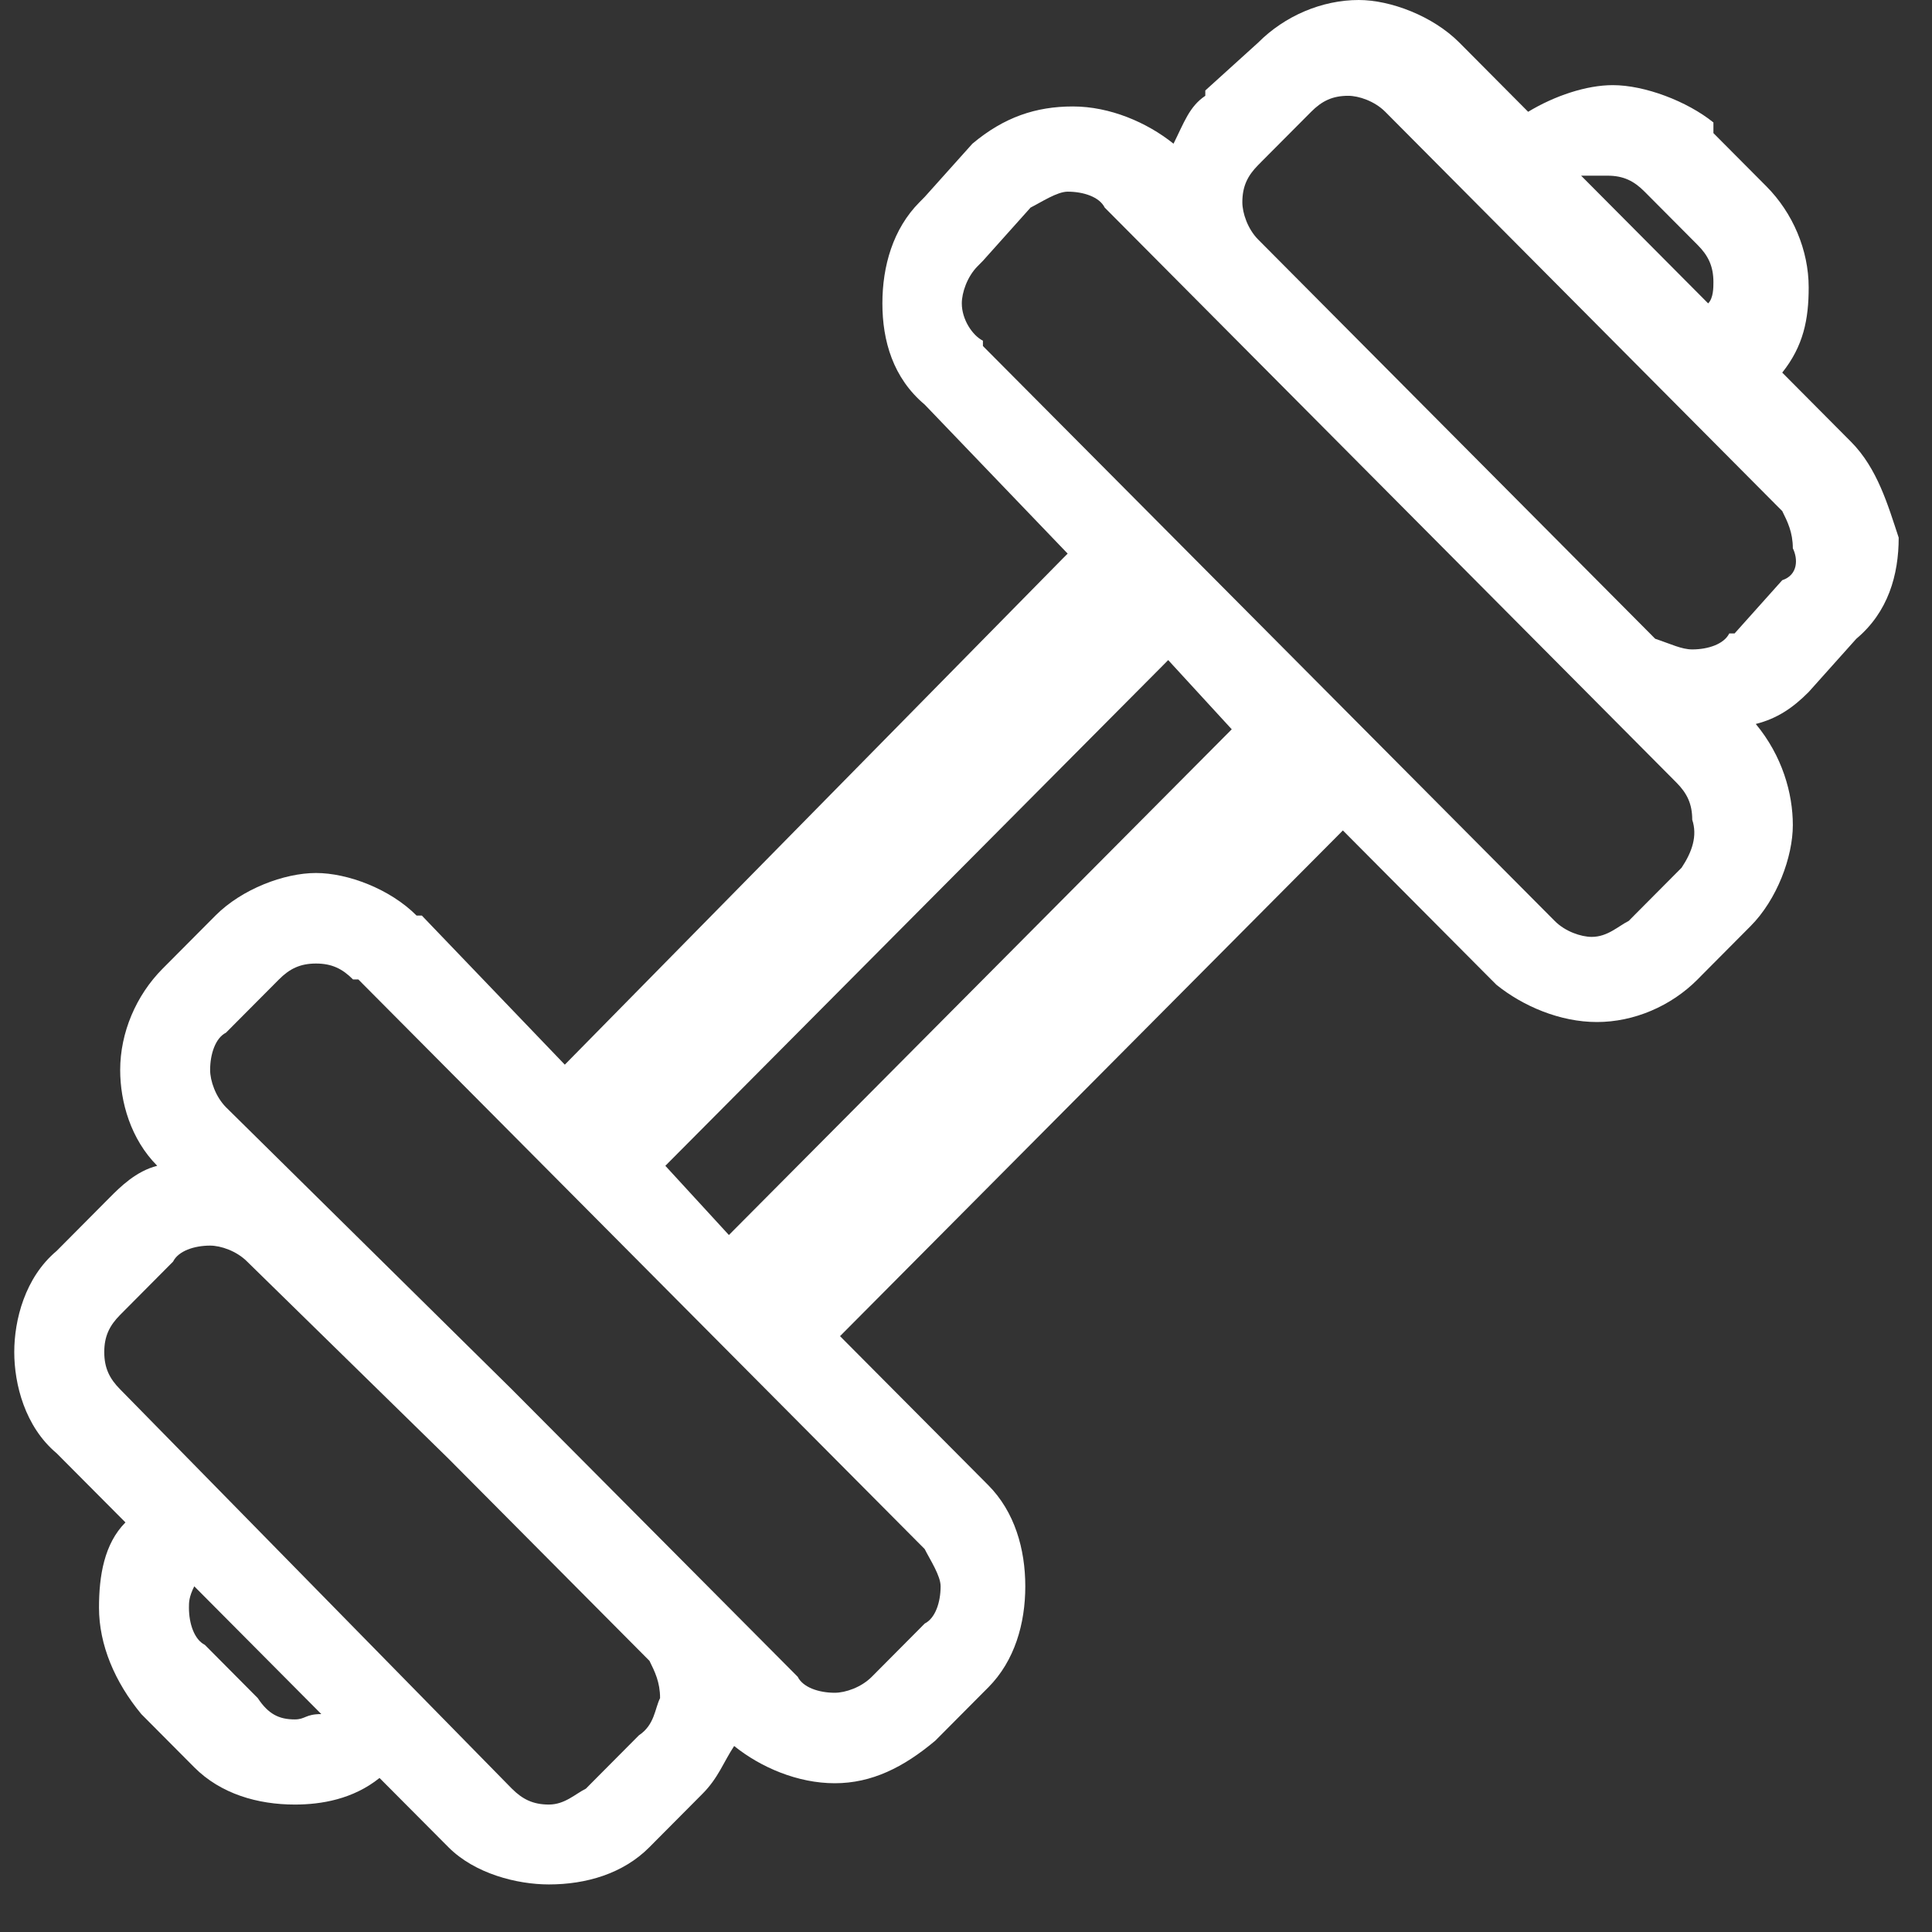 <svg width="29" height="29" viewBox="0 0 29 29" fill="none" xmlns="http://www.w3.org/2000/svg">
<rect x="0" y="0" width="29" height="29" fill="#333333" stroke="none"/>
<path fill-rule="evenodd" clip-rule="evenodd" d="M26.752 8.709L26.037 9.508H25.957C25.878 9.668 25.64 9.748 25.401 9.748C25.242 9.748 25.084 9.668 24.845 9.588L18.886 3.596C18.727 3.436 18.648 3.196 18.648 3.036C18.648 2.797 18.727 2.637 18.886 2.477L18.965 2.397L19.681 1.678C19.84 1.518 19.998 1.438 20.237 1.438C20.396 1.438 20.634 1.518 20.793 1.678L26.672 7.591L26.752 7.671C26.831 7.83 26.911 7.99 26.911 8.23C26.99 8.39 26.99 8.63 26.752 8.709ZM25.242 13.024L24.527 13.743L24.448 13.823C24.289 13.903 24.13 14.063 23.892 14.063C23.733 14.063 23.494 13.983 23.336 13.823L14.754 5.194V5.114C14.595 5.034 14.437 4.794 14.437 4.554C14.437 4.395 14.516 4.155 14.675 3.995L14.754 3.915L15.469 3.116C15.628 3.036 15.867 2.877 16.026 2.877C16.264 2.877 16.503 2.956 16.582 3.116L23.812 10.387L25.163 11.746C25.322 11.906 25.401 12.065 25.401 12.305C25.481 12.545 25.401 12.784 25.242 13.024ZM18.489 10.947L10.941 18.538L9.987 17.499L17.456 9.988L17.535 9.908L18.489 10.947ZM13.88 23.252C13.96 23.412 14.119 23.651 14.119 23.811C14.119 24.051 14.039 24.291 13.88 24.37L13.801 24.45L13.086 25.169C12.927 25.329 12.689 25.409 12.53 25.409C12.291 25.409 12.053 25.329 11.974 25.169L7.683 20.855L3.392 16.62C3.234 16.46 3.154 16.22 3.154 16.061C3.154 15.821 3.234 15.581 3.392 15.501L4.187 14.702C4.346 14.542 4.505 14.463 4.743 14.463C4.982 14.463 5.14 14.542 5.299 14.702H5.379L13.88 23.252ZM9.59 26.048L8.875 26.767L8.795 26.848C8.636 26.927 8.478 27.087 8.239 27.087C8.001 27.087 7.842 27.007 7.683 26.848L1.804 20.855C1.645 20.695 1.565 20.535 1.565 20.295C1.565 20.056 1.645 19.896 1.804 19.736L2.598 18.937C2.677 18.777 2.916 18.697 3.154 18.697C3.313 18.697 3.551 18.777 3.71 18.937L6.73 21.893L9.749 24.93C9.828 25.09 9.908 25.249 9.908 25.489C9.828 25.649 9.828 25.889 9.59 26.048ZM4.425 25.809C4.187 25.809 4.028 25.729 3.869 25.489L3.075 24.69C2.916 24.61 2.836 24.37 2.836 24.131C2.836 24.051 2.836 23.971 2.916 23.811L4.823 25.729C4.584 25.729 4.584 25.809 4.425 25.809ZM24.13 2.637C24.369 2.637 24.527 2.717 24.686 2.877L25.481 3.676C25.64 3.835 25.719 3.995 25.719 4.235C25.719 4.315 25.719 4.475 25.64 4.554L23.733 2.637C23.971 2.637 24.051 2.637 24.13 2.637ZM27.785 6.632L26.752 5.593C27.07 5.194 27.149 4.794 27.149 4.315C27.149 3.755 26.911 3.196 26.514 2.797L25.719 1.998V1.838C25.322 1.518 24.686 1.278 24.209 1.278C23.812 1.278 23.335 1.438 22.938 1.678L21.905 0.639C21.508 0.24 20.872 0 20.396 0C19.84 0 19.283 0.24 18.886 0.639L18.092 1.358V1.438C17.853 1.598 17.774 1.838 17.615 2.157C17.218 1.838 16.661 1.598 16.105 1.598C15.549 1.598 15.072 1.758 14.596 2.157L13.88 2.956L13.801 3.036C13.404 3.436 13.245 3.995 13.245 4.554C13.245 5.114 13.404 5.673 13.88 6.073L16.026 8.31L15.946 8.39L8.478 15.981L6.332 13.743H6.253C5.856 13.344 5.22 13.104 4.743 13.104C4.267 13.104 3.631 13.344 3.234 13.743L2.439 14.542C2.042 14.942 1.804 15.501 1.804 16.061C1.804 16.54 1.962 17.099 2.36 17.499C2.042 17.579 1.803 17.818 1.644 17.978L0.85 18.777C0.373 19.177 0.214 19.816 0.214 20.295C0.214 20.775 0.373 21.414 0.85 21.814L1.883 22.852C1.565 23.172 1.486 23.651 1.486 24.131C1.486 24.69 1.724 25.249 2.121 25.729L2.916 26.528C3.313 26.927 3.869 27.087 4.425 27.087C4.823 27.087 5.299 27.007 5.697 26.688L6.73 27.726C7.127 28.126 7.763 28.286 8.239 28.286C8.796 28.286 9.352 28.126 9.749 27.726L9.828 27.646L10.543 26.927C10.782 26.688 10.861 26.448 11.02 26.208C11.417 26.528 11.973 26.767 12.53 26.767C13.086 26.767 13.563 26.528 14.039 26.128L14.754 25.409L14.834 25.329C15.231 24.93 15.39 24.37 15.39 23.811C15.39 23.252 15.231 22.692 14.834 22.293L12.609 20.056L20.078 12.545L20.157 12.465L22.382 14.702L22.462 14.782C22.859 15.102 23.415 15.341 23.971 15.341C24.527 15.341 25.084 15.102 25.481 14.702L25.56 14.622L26.275 13.903C26.673 13.504 26.911 12.864 26.911 12.385C26.911 11.906 26.752 11.346 26.355 10.867C26.673 10.787 26.911 10.627 27.149 10.387L27.864 9.588C28.341 9.189 28.5 8.63 28.5 8.07C28.341 7.591 28.182 7.031 27.785 6.632Z" fill="white"/>
</svg>
